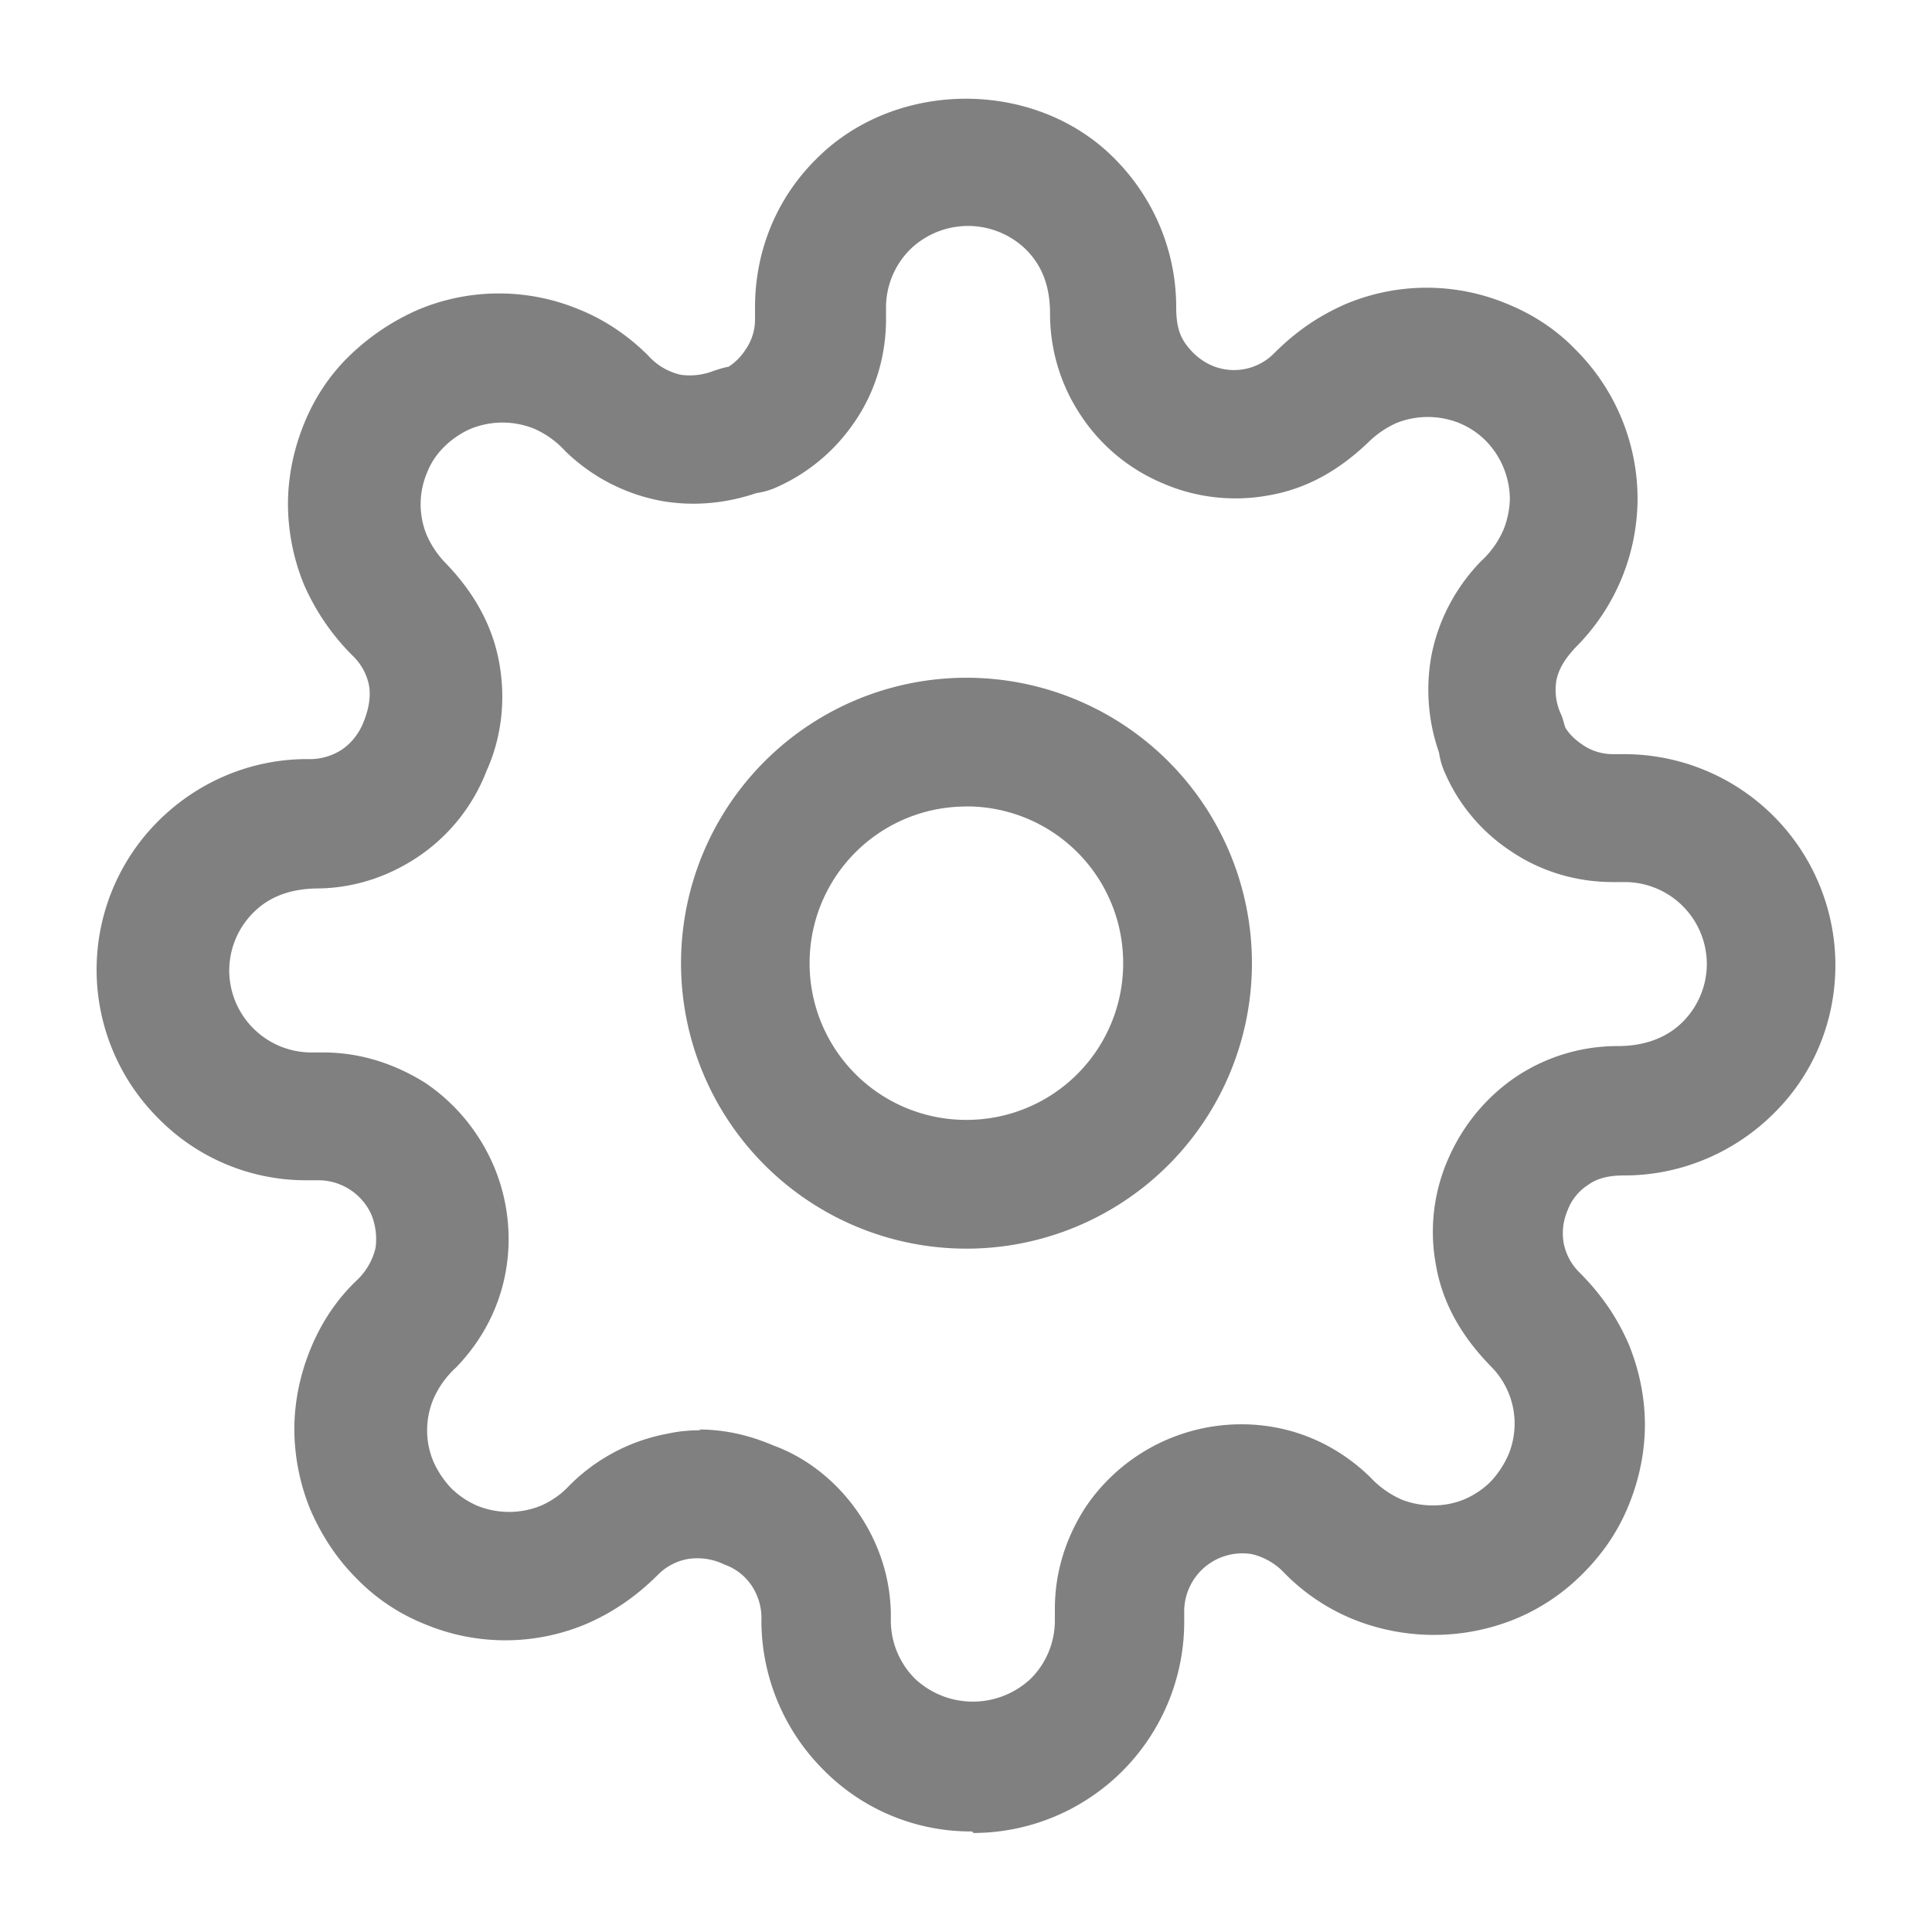 <svg width="20" height="20" fill="none" xmlns="http://www.w3.org/2000/svg"><path fill-rule="evenodd" clip-rule="evenodd" d="M10.004 8.349A1.62 1.62 0 0 0 8.381 9.97a1.62 1.62 0 0 0 1.623 1.623 1.62 1.62 0 0 0 1.623-1.623 1.62 1.62 0 0 0-1.623-1.622ZM7.05 9.97a2.955 2.955 0 1 1 5.91.002 2.955 2.955 0 0 1-5.91-.002Z" fill="gray"/><path d="M10.062 18.959a2.138 2.138 0 0 1-1.54-.64 2.187 2.187 0 0 1-.64-1.54.607.607 0 0 0-.108-.375.566.566 0 0 0-.275-.208.639.639 0 0 0-.374-.058.578.578 0 0 0-.308.158c-.241.241-.483.4-.75.516a2.16 2.16 0 0 1-1.672 0 2.037 2.037 0 0 1-.707-.475c-.2-.2-.358-.44-.474-.707a2.216 2.216 0 0 1-.167-.832c0-.283.058-.566.167-.832.108-.266.266-.508.474-.707a.675.675 0 0 0 .2-.342.68.68 0 0 0-.042-.34.603.603 0 0 0-.54-.359H3.18a2.138 2.138 0 0 1-1.54-.64 2.173 2.173 0 0 1 0-3.08c.409-.407.958-.64 1.54-.64a.608.608 0 0 0 .375-.109.622.622 0 0 0 .208-.274c.058-.142.075-.266.058-.375a.583.583 0 0 0-.158-.3 2.375 2.375 0 0 1-.516-.748 2.216 2.216 0 0 1-.166-.832c0-.283.058-.566.166-.832.108-.267.266-.508.474-.708a2.4 2.4 0 0 1 .708-.474 2.16 2.16 0 0 1 1.672 0c.267.108.508.274.708.474a.644.644 0 0 0 .34.2.68.68 0 0 0 .342-.042c.05-.016.1-.033.15-.041a.583.583 0 0 0 .175-.175.548.548 0 0 0 .1-.316V3.18c0-.583.224-1.132.64-1.54.824-.824 2.264-.824 3.08 0 .407.408.64.957.64 1.54 0 .183.033.291.1.383.066.091.15.166.258.216a.583.583 0 0 0 .65-.116c.24-.242.482-.4.748-.516a2.16 2.16 0 0 1 1.673 0c.266.108.507.266.707.474a2.184 2.184 0 0 1 .64 1.54 2.184 2.184 0 0 1-.64 1.539c-.117.125-.175.225-.2.341a.6.6 0 0 0 .042.341c.025.05.033.1.05.15.041.067.1.125.175.175.091.066.208.1.316.1h.125A2.187 2.187 0 0 1 19 9.988c0 .583-.225 1.132-.64 1.54-.409.407-.966.64-1.54.64-.183 0-.292.034-.383.1a.534.534 0 0 0-.208.258.6.6 0 0 0-.042.341.582.582 0 0 0 .158.3c.242.241.4.483.516.749.108.266.167.55.167.832 0 .283-.059.566-.167.832-.108.267-.266.5-.474.708a2.117 2.117 0 0 1-.707.474 2.236 2.236 0 0 1-1.673 0 2.117 2.117 0 0 1-.707-.474.674.674 0 0 0-.342-.2.602.602 0 0 0-.699.582v.125a2.187 2.187 0 0 1-2.18 2.18l-.017-.016Zm-2.829-4.161c.266 0 .524.058.774.166.324.117.632.35.857.666.225.316.35.683.358 1.065v.084a.85.85 0 0 0 .25.599.875.875 0 0 0 1.198 0 .85.85 0 0 0 .25-.6v-.124c0-.383.116-.74.316-1.049a1.944 1.944 0 0 1 1.947-.832c.383.067.724.25.999.516a.997.997 0 0 0 .324.233c.208.083.45.083.65 0 .1-.042.199-.108.274-.183a.989.989 0 0 0 .183-.275.838.838 0 0 0-.183-.923c-.316-.325-.5-.666-.566-1.049a1.874 1.874 0 0 1 .133-1.107c.15-.34.391-.632.7-.84a1.891 1.891 0 0 1 1.048-.316c.291 0 .516-.092.674-.25a.85.85 0 0 0 .25-.6.85.85 0 0 0-.85-.848h-.124c-.375 0-.74-.108-1.049-.316a1.856 1.856 0 0 1-.699-.84.752.752 0 0 1-.05-.184 1.966 1.966 0 0 1-.083-.982c.067-.374.25-.724.516-.998a.958.958 0 0 0 .233-.325.905.905 0 0 0 .067-.325.87.87 0 0 0-.25-.599.836.836 0 0 0-.275-.183.875.875 0 0 0-.649 0 .991.991 0 0 0-.274.183c-.325.316-.666.5-1.049.566a1.894 1.894 0 0 1-1.115-.133 1.888 1.888 0 0 1-.832-.699 1.892 1.892 0 0 1-.316-1.049c0-.3-.092-.507-.25-.665a.86.86 0 0 0-1.198 0 .85.85 0 0 0-.25.599v.125c0 .374-.108.74-.316 1.048a1.91 1.91 0 0 1-.84.7.75.75 0 0 1-.184.05c-.316.107-.649.14-.982.082a1.928 1.928 0 0 1-.998-.516.957.957 0 0 0-.325-.233.875.875 0 0 0-.65 0c-.099.042-.199.109-.274.184a.758.758 0 0 0-.183.274.838.838 0 0 0 0 .65.99.99 0 0 0 .183.274c.317.324.5.674.566 1.048.067.375.025.766-.133 1.115a1.887 1.887 0 0 1-.666.858c-.316.224-.682.35-1.065.357-.308 0-.524.092-.682.25a.85.85 0 0 0-.25.6.851.851 0 0 0 .849.848h.125c.383 0 .74.117 1.057.316.308.208.549.5.699.84.15.342.2.733.133 1.108-.067.382-.25.724-.516.998a.957.957 0 0 0-.233.325.837.837 0 0 0 0 .649.99.99 0 0 0 .183.274.882.882 0 0 0 .275.184.875.875 0 0 0 .649 0c.1-.042.2-.109.274-.184a1.93 1.93 0 0 1 1.049-.565c.116-.025.224-.034.341-.034l-.025-.008Z" fill="gray"/></svg>